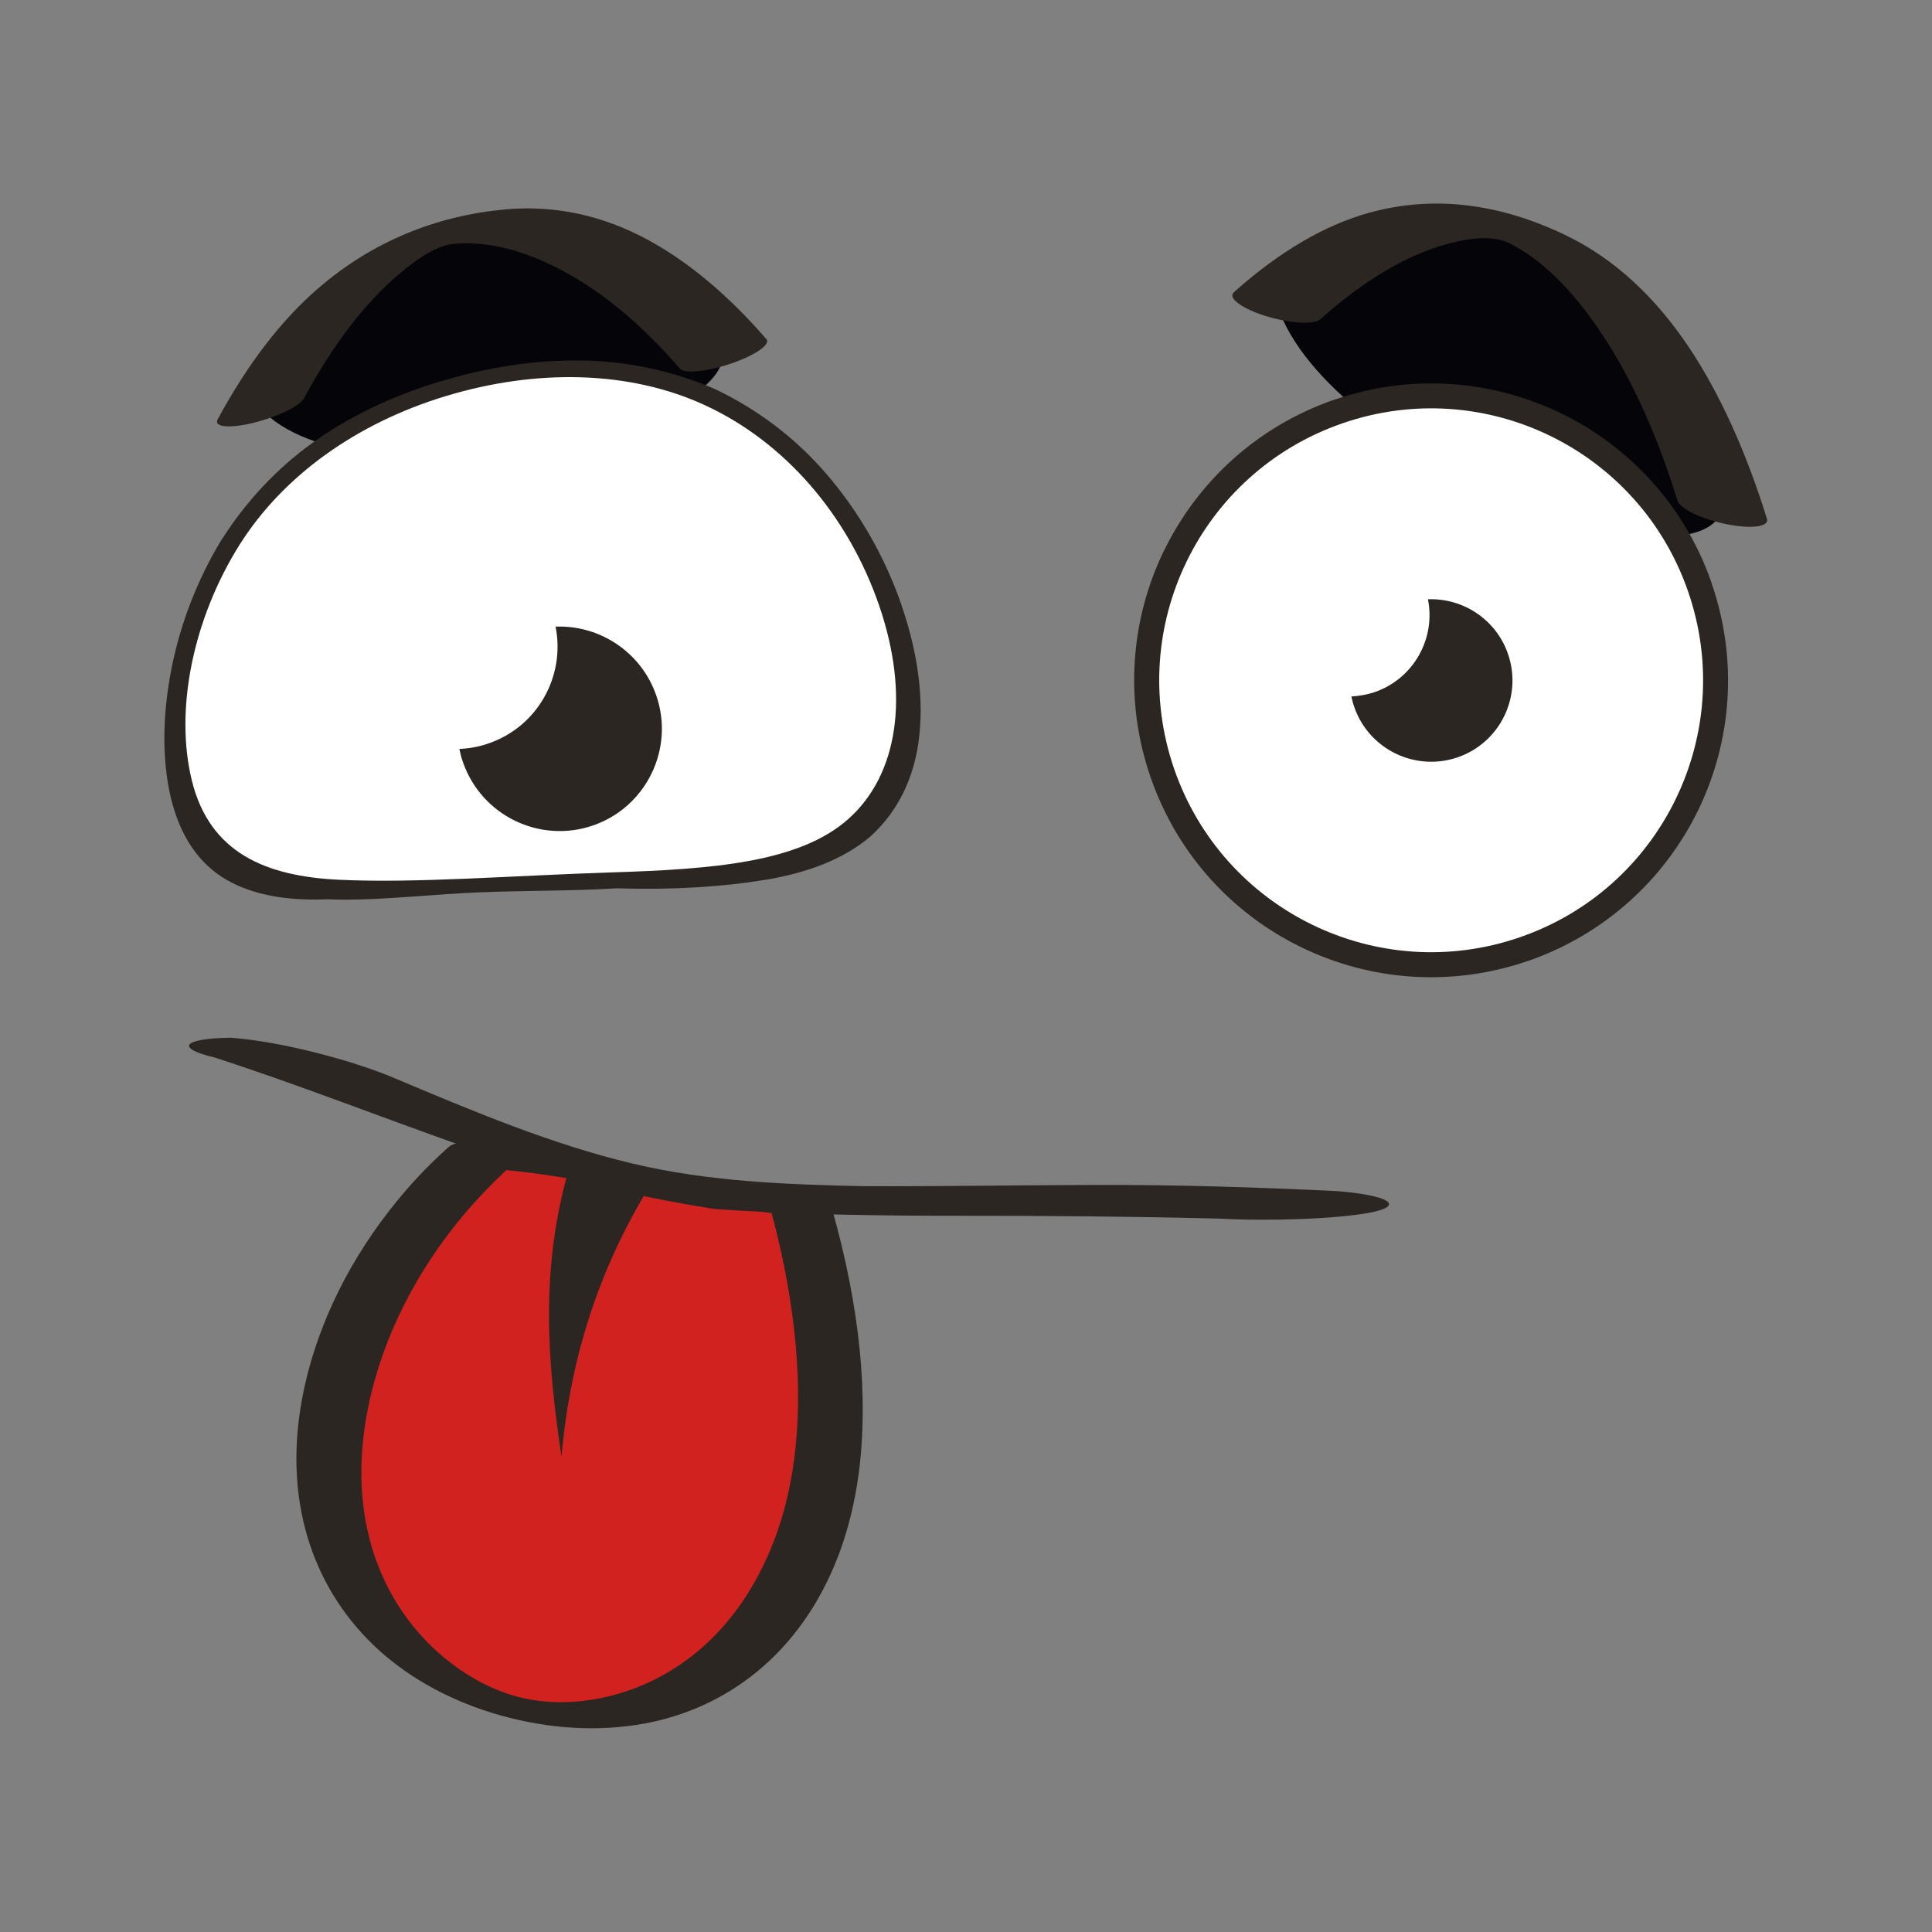 <?xml version="1.0" standalone="no"?><!DOCTYPE svg PUBLIC "-//W3C//DTD SVG 1.1//EN" "http://www.w3.org/Graphics/SVG/1.1/DTD/svg11.dtd"><svg class="icon" width="200px" height="200.00px" viewBox="0 0 1024 1024" version="1.1" xmlns="http://www.w3.org/2000/svg"><rect x="0" y="0" width="1024" height="1024" fill="#808080" stroke="none"/><path d="M254.723 612.604c-41.594 37.259-68.79 85.664-77.511 133.09-30.86 168.233 190.887 228.611 249.923 75.085 18.01-46.806 17.546-109.712-3.251-182.837-55.424-3.922-113.686-21.365-169.162-25.338z" fill="#D22220" /><path d="M238.312 607.547l0.052-0.052h0.052c1.651-1.393 5.419-2.116 10.631-1.755 30.241 2.167 60.017 7.792 89.844 13.366 27.041 5.057 54.031 10.166 79.214 11.921 1.239 0.103 2.58 0.258 3.922 0.464 9.444 1.497 17.907 5.573 18.939 9.134 15.017 52.844 19.507 100.424 14.14 140.521-1.032 7.792-2.477 15.327-4.283 22.603-1.806 7.276-3.974 14.191-6.399 20.642l-0.103 0.206-0.103 0.258c-20.229 52.534-59.862 80.762-102.591 88.658h-0.103c-24.564 4.541-50.883 2.838-76.634-4.438-24.409-6.915-46.599-18.629-64.145-34.524-32.253-29.26-51.295-74.931-40.716-132.728 6.296-34.421 22.293-69.357 46.393-100.269 4.902-6.296 9.908-12.179 14.965-17.597 5.006-5.367 10.527-10.785 16.617-16.204l0.31-0.206z m30.086 12.643c-4.593 4.232-9.186 8.824-13.727 13.675-5.419 5.831-10.373 11.56-14.707 17.184-23.687 30.344-39.375 64.661-45.516 98.411-10.166 55.527 7.276 98.721 37.156 125.813 12.798 11.56 27.093 19.61 41.49 23.687 13.108 3.716 28.022 4.283 43.4 1.445h-0.052c38.394-7.122 74.466-33.647 93.715-83.6v-0.052l0.103-0.258 0.052-0.052c2.529-6.554 4.593-13.314 6.347-20.281 1.755-7.07 3.148-14.449 4.18-22.19 5.057-37.569 1.29-81.846-11.869-131.025-23.171-2.735-46.187-7.07-69.202-11.405-24.254-4.644-48.457-9.134-71.37-11.353z" fill="#2B2622" /><path d="M113.686 560.483c-20.797-4.954-17.184-10.011 8.36-10.476 26.009 1.755 64.971 12.024 86.748 21.313 42.11 17.752 83.807 35.246 126.329 45.361 40.716 9.702 82.052 11.147 122.923 12.024 40.665 0.155 81.794-0.568 123.439-0.671 41.749-0.103 84.271 1.187 127.568 3.303 27.247 2.271 35.401 7.586 18.01 11.198-17.391 3.509-53.566 4.799-80.659 3.354-46.135-1.135-91.444-1.548-135.825-1.497-44.38 0.052-88.142-0.619-131.593-3.561-44.277-6.967-89.07-17.701-133.348-33.285-45.206-15.998-89.122-33.234-131.954-47.064z" fill="#2B2622" /><path d="M676.956 161.988c28.022 82.671 220.921 153.37 235.939 108.267-43.813-141.037-131.232-201.724-235.939-108.267z" fill="#050509" /><path d="M889.156 265.457c1.29 4.18 12.901 9.753 26.009 12.385 13.108 2.632 22.655 1.342 21.365-2.838-11.043-35.504-24.874-66.158-41.129-90.567-17.804-26.783-39.478-47.012-64.61-59.294-35.143-17.184-70.647-21.984-105.274-12.334-22.964 6.399-46.961 20.126-71.576 42.11-3.354 2.993 4.232 8.618 16.926 12.592 12.695 3.922 25.699 4.696 29.002 1.651 23.48-20.952 45.774-33.905 66.622-39.684 14.965-4.18 26.009-4.232 33.234-0.671 17.288 8.463 33.905 24.925 49.334 48.251 15.74 23.532 29.26 53.463 40.097 88.4z" fill="#2B2622" /><path d="M138.25 216.69c48.973 52.895 244.299 14.759 245.124-29.054-79.833-92.218-176.541-98.05-245.124 29.054z" fill="#050509" /><path d="M360.462 195.48c2.374 2.735 14.501 1.497 27.144-2.838s20.952-10.063 18.629-12.85c-20.074-23.222-41.387-41.078-63.061-52.792-23.79-12.85-49.231-18.423-75.55-15.998-36.846 3.458-70.441 17.081-99.185 42.007-19.042 16.462-36.949 39.426-53.102 69.306-2.167 4.077 6.296 4.902 18.939 1.806 12.643-3.096 24.667-8.876 26.835-13.004 15.378-28.486 31.995-49.954 49.283-64.919 12.437-10.734 22.448-16.256 29.983-16.926 18.062-1.703 37.878 3.406 58.52 14.604 21.055 11.25 41.8 28.744 61.565 51.605zM707.145 211.839l0.052 0.052c41.078-14.191 84.013-10.373 120.188 7.173s65.642 48.973 79.833 89.999l0.052-0.052V309.166l-0.052 0.052c14.191 41.129 10.424 84.065-7.173 120.24-17.597 36.124-49.025 65.59-90.051 79.833l0.052 0.052H809.89v-0.052c-41.078 14.191-84.013 10.373-120.188-7.225s-65.642-48.973-79.833-90.051h-0.052l-0.052-0.103h0.052c-14.191-41.078-10.424-84.013 7.173-120.188h0.052c17.597-36.124 48.973-65.59 89.999-79.833v-0.052h0.103z m8.67 25.028l-0.052 0.052h-0.052v-0.052c-34.111 11.766-60.223 36.33-74.879 66.467h0.052c-14.656 30.137-17.855 65.848-6.089 99.907h0.052v0.103h-0.052c11.818 34.059 36.33 60.172 66.467 74.827v0.052c30.086 14.656 65.797 17.804 99.907 6.038v-0.052l0.052-0.052h0.103v0.052c34.008-11.766 60.12-36.33 74.776-66.467 14.656-30.137 17.855-65.848 6.089-99.959h-0.052v-0.103h0.052c-11.766-34.008-36.33-60.12-66.467-74.724-30.137-14.656-65.848-17.855-99.907-6.089z" fill="#2B2622" /><path d="M711.48 224.379c75.189-26.009 157.241 13.882 183.25 89.122 26.009 75.189-13.882 157.292-89.122 183.25-75.189 26.009-157.241-13.933-183.25-89.122-26.009-75.189 13.882-157.241 89.122-183.25z" fill="#FFFFFF" /><path d="M756.84 317.629c18.475-0.722 36.072 10.579 42.419 28.95 7.792 22.5-4.18 47.064-26.628 54.805-22.5 7.741-47.064-4.18-54.856-26.68-0.671-1.858-1.135-3.716-1.497-5.573 4.077-0.206 8.257-0.929 12.385-2.322 20.59-7.122 32.356-28.383 28.176-49.18z m18.939 41.49c6.605-2.271 13.83 1.239 16.101 7.792 2.271 6.605-1.239 13.83-7.844 16.101-6.605 2.271-13.779-1.239-16.049-7.792-2.271-6.605 1.187-13.83 7.792-16.101zM233.152 202.189s0 0.052 0 0c0.052 0 0.052 0.052 0.052 0.052 25.338-7.741 50.986-11.56 75.601-11.147 24.77 0.413 48.715 5.78 70.493 15.275 21.984 10.527 42.213 25.596 58.778 44.896 17.288 20.074 30.963 43.916 39.839 69.667h0.052v0.052c0 0.052 0 0.103 0.052 0.103-0.052-0.052-0.103 0-0.103 0 8.979 26.112 11.921 50.728 8.928 72.144-2.89 20.848-11.921 37.981-25.854 50.418-14.088 11.818-33.13 19.042-55.785 22.758-22.603 3.664-48.767 5.315-77.356 4.438h-0.103s0-0.052-0.052-0.052c-28.073 1.703-55.992 1.084-82.155 2.58-25.957 1.497-50.16 4.232-71.783 3.251h-0.052c-21.106 0.929-39.53-2.116-53.824-10.424-14.037-8.154-24.151-22.345-29.157-42.729l-0.052 0.052c-0.052 0.052-0.052 0-0.052 0v-0.052l0.052-0.052c-4.954-20.848-4.593-44.742 0.258-69.202 4.696-23.79 13.727-47.115 26.473-68.119h0.052c12.437-19.61 28.641-37.362 48.148-51.347 19.197-13.83 42.007-24.77 67.345-32.511-0.052 0-0.052 0-0.052-0.052 0.258 0.052 0.258 0.052 0.258 0z m8.67 21.674v0.052h-0.052c-0.052 0-0.103 0.052-0.103 0.052h-0.052c-21.106 6.296-40.2 15.43-56.404 26.989-16.41 11.766-30.137 26.215-40.82 42.11h0.052c-10.785 16.668-18.475 34.782-22.448 53.153-4.025 18.733-4.438 37.001-0.206 53.102 0 0 0.052 0 0.103-0.052 0 0.052-0.052 0.052-0.052 0.052v0.052l-0.052 0.052c4.18 15.894 12.54 27.609 24.254 35.298 11.869 7.792 27.247 11.869 44.793 13.263v0.052c17.907 2.374 37.981 1.548 59.449 1.239 21.777-0.31 44.896 0.103 68.17-2.013v-0.052l0.052 0.052h0.103v0.052c23.532-0.413 44.948-3.045 63.577-7.328 18.578-4.232 34.266-11.405 45.929-21.623 11.508-10.579 19.145-24.512 21.932-41.129 2.787-16.823 0.877-36.02-6.089-56.301 0-0.052-0.052-0.052-0.052-0.052v-0.052c0-0.052 0-0.103-0.052-0.103h0.052c-6.863-20.074-17.855-38.704-31.892-54.495-13.572-15.378-30.344-27.609-48.612-36.433-18.165-8.102-38.033-13.004-58.727-13.882-20.384-0.877-41.697 1.909-62.855 7.947z" fill="#2B2622" /><path d="M236.3 209.93c47.683-14.449 97.224-13.727 137.476 4.902 42.316 19.558 75.756 58.365 92.167 106.048 16.41 47.683 10.115 89.948-16.565 113.428-25.906 22.809-71.421 26.37-124.833 28.073-53.411 1.703-103.726 5.831-144.597 3.922-39.53-1.806-68.635-14.553-78.13-52.07-9.444-37.517 0.361-86.129 25.286-125.71 22.913-36.175 61.513-64.145 109.196-78.595z" fill="#FFFFFF" /><path d="M294.459 332.13c23.222-0.929 45.361 13.366 53.36 36.433 9.805 28.28-5.264 59.191-33.492 68.944-28.28 9.753-59.139-5.264-68.944-33.543-0.826-2.322-1.445-4.696-1.909-7.018 5.161-0.206 10.373-1.135 15.533-2.941 25.957-8.928 40.716-35.659 35.453-61.875z m23.842 52.224c8.308-2.89 17.339 1.548 20.229 9.805 2.89 8.308-1.548 17.391-9.805 20.229-8.308 2.838-17.339-1.548-20.229-9.805-2.89-8.308 1.497-17.391 9.805-20.229zM301.838 618.539c-15.946 54.289-11.56 104.242-4.232 153.628 4.799-55.888 21.932-103.726 48.096-145.681-14.604-2.735-29.312-5.573-43.864-7.947z" fill="#2B2622" /></svg>